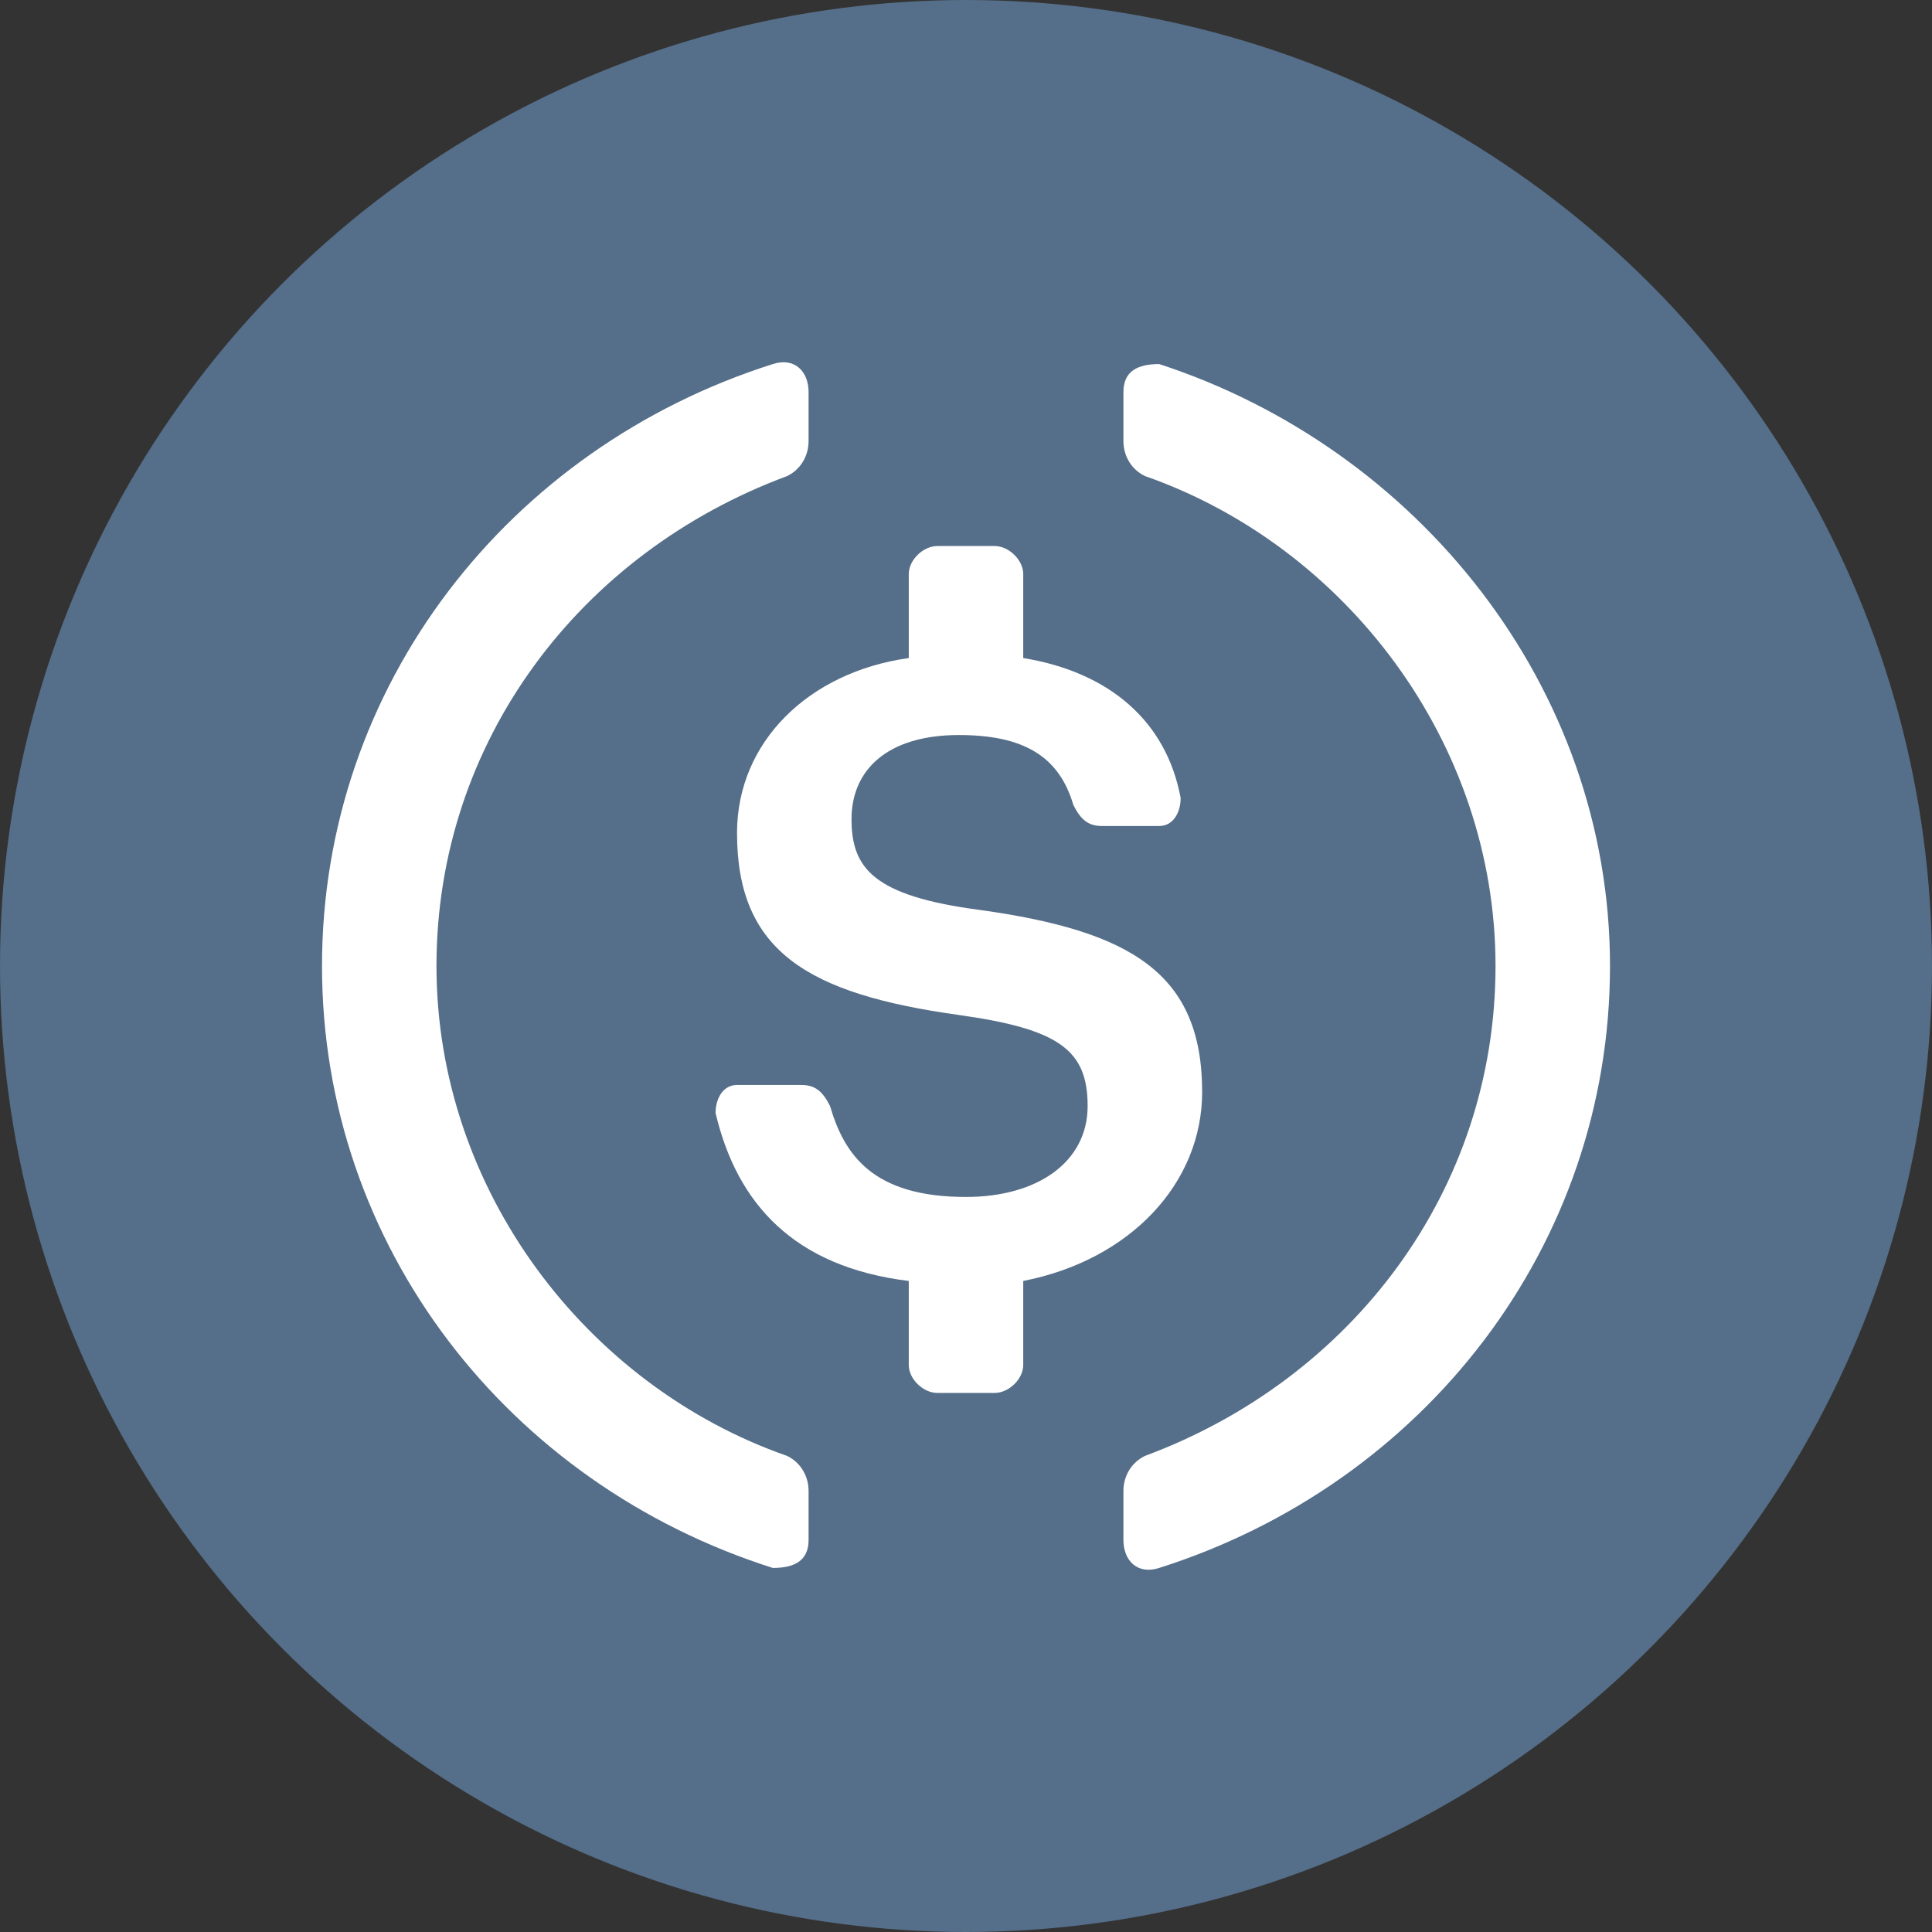 <svg width="48" height="48" viewBox="0 0 48 48" fill="none" xmlns="http://www.w3.org/2000/svg">
<rect x="0" y="0" width="48" height="48" fill="#333333" stroke="none"/>
<circle cx="24" cy="24" r="24" fill="#556E89"/>
<path d="M20.089 38.259C20.089 38.781 19.733 38.955 19.2 38.955C12.622 36.868 8 30.956 8 24C8 17.044 12.622 11.132 19.2 9.045C19.733 8.871 20.089 9.219 20.089 9.741V10.958C20.089 11.306 19.911 11.654 19.556 11.828C14.4 13.74 10.844 18.435 10.844 24C10.844 29.565 14.578 34.434 19.556 36.172C19.911 36.346 20.089 36.694 20.089 37.042V38.259Z" fill="white"/>
<path d="M25.422 33.912C25.422 34.26 25.067 34.607 24.711 34.607H23.289C22.933 34.607 22.578 34.26 22.578 33.912V31.825C19.733 31.477 18.311 29.912 17.778 27.652C17.778 27.304 17.956 26.956 18.311 26.956H19.911C20.267 26.956 20.445 27.13 20.622 27.478C20.978 28.695 21.689 29.738 24 29.738C25.778 29.738 27.022 28.869 27.022 27.478C27.022 26.087 26.311 25.565 23.822 25.217C20.089 24.695 18.311 23.652 18.311 20.696C18.311 18.435 20.089 16.697 22.578 16.349V14.262C22.578 13.914 22.933 13.566 23.289 13.566H24.711C25.067 13.566 25.422 13.914 25.422 14.262V16.349C27.556 16.697 28.978 17.914 29.333 19.826C29.333 20.174 29.156 20.522 28.8 20.522H27.378C27.022 20.522 26.845 20.348 26.667 20C26.311 18.783 25.422 18.262 23.822 18.262C22.044 18.262 21.156 19.131 21.156 20.348C21.156 21.566 21.689 22.261 24.356 22.609C28.089 23.131 29.867 24.174 29.867 27.13C29.867 29.391 28.089 31.303 25.422 31.825V33.912V33.912Z" fill="white"/>
<path d="M28.8 38.955C28.267 39.129 27.911 38.781 27.911 38.259V37.042C27.911 36.694 28.089 36.346 28.445 36.172C33.6 34.26 37.156 29.564 37.156 24C37.156 18.435 33.422 13.566 28.445 11.827C28.089 11.654 27.911 11.306 27.911 10.958V9.741C27.911 9.219 28.267 9.045 28.8 9.045C35.2 11.132 40 17.044 40 24C40 30.956 35.378 36.868 28.8 38.955Z" fill="white"/>
</svg>
